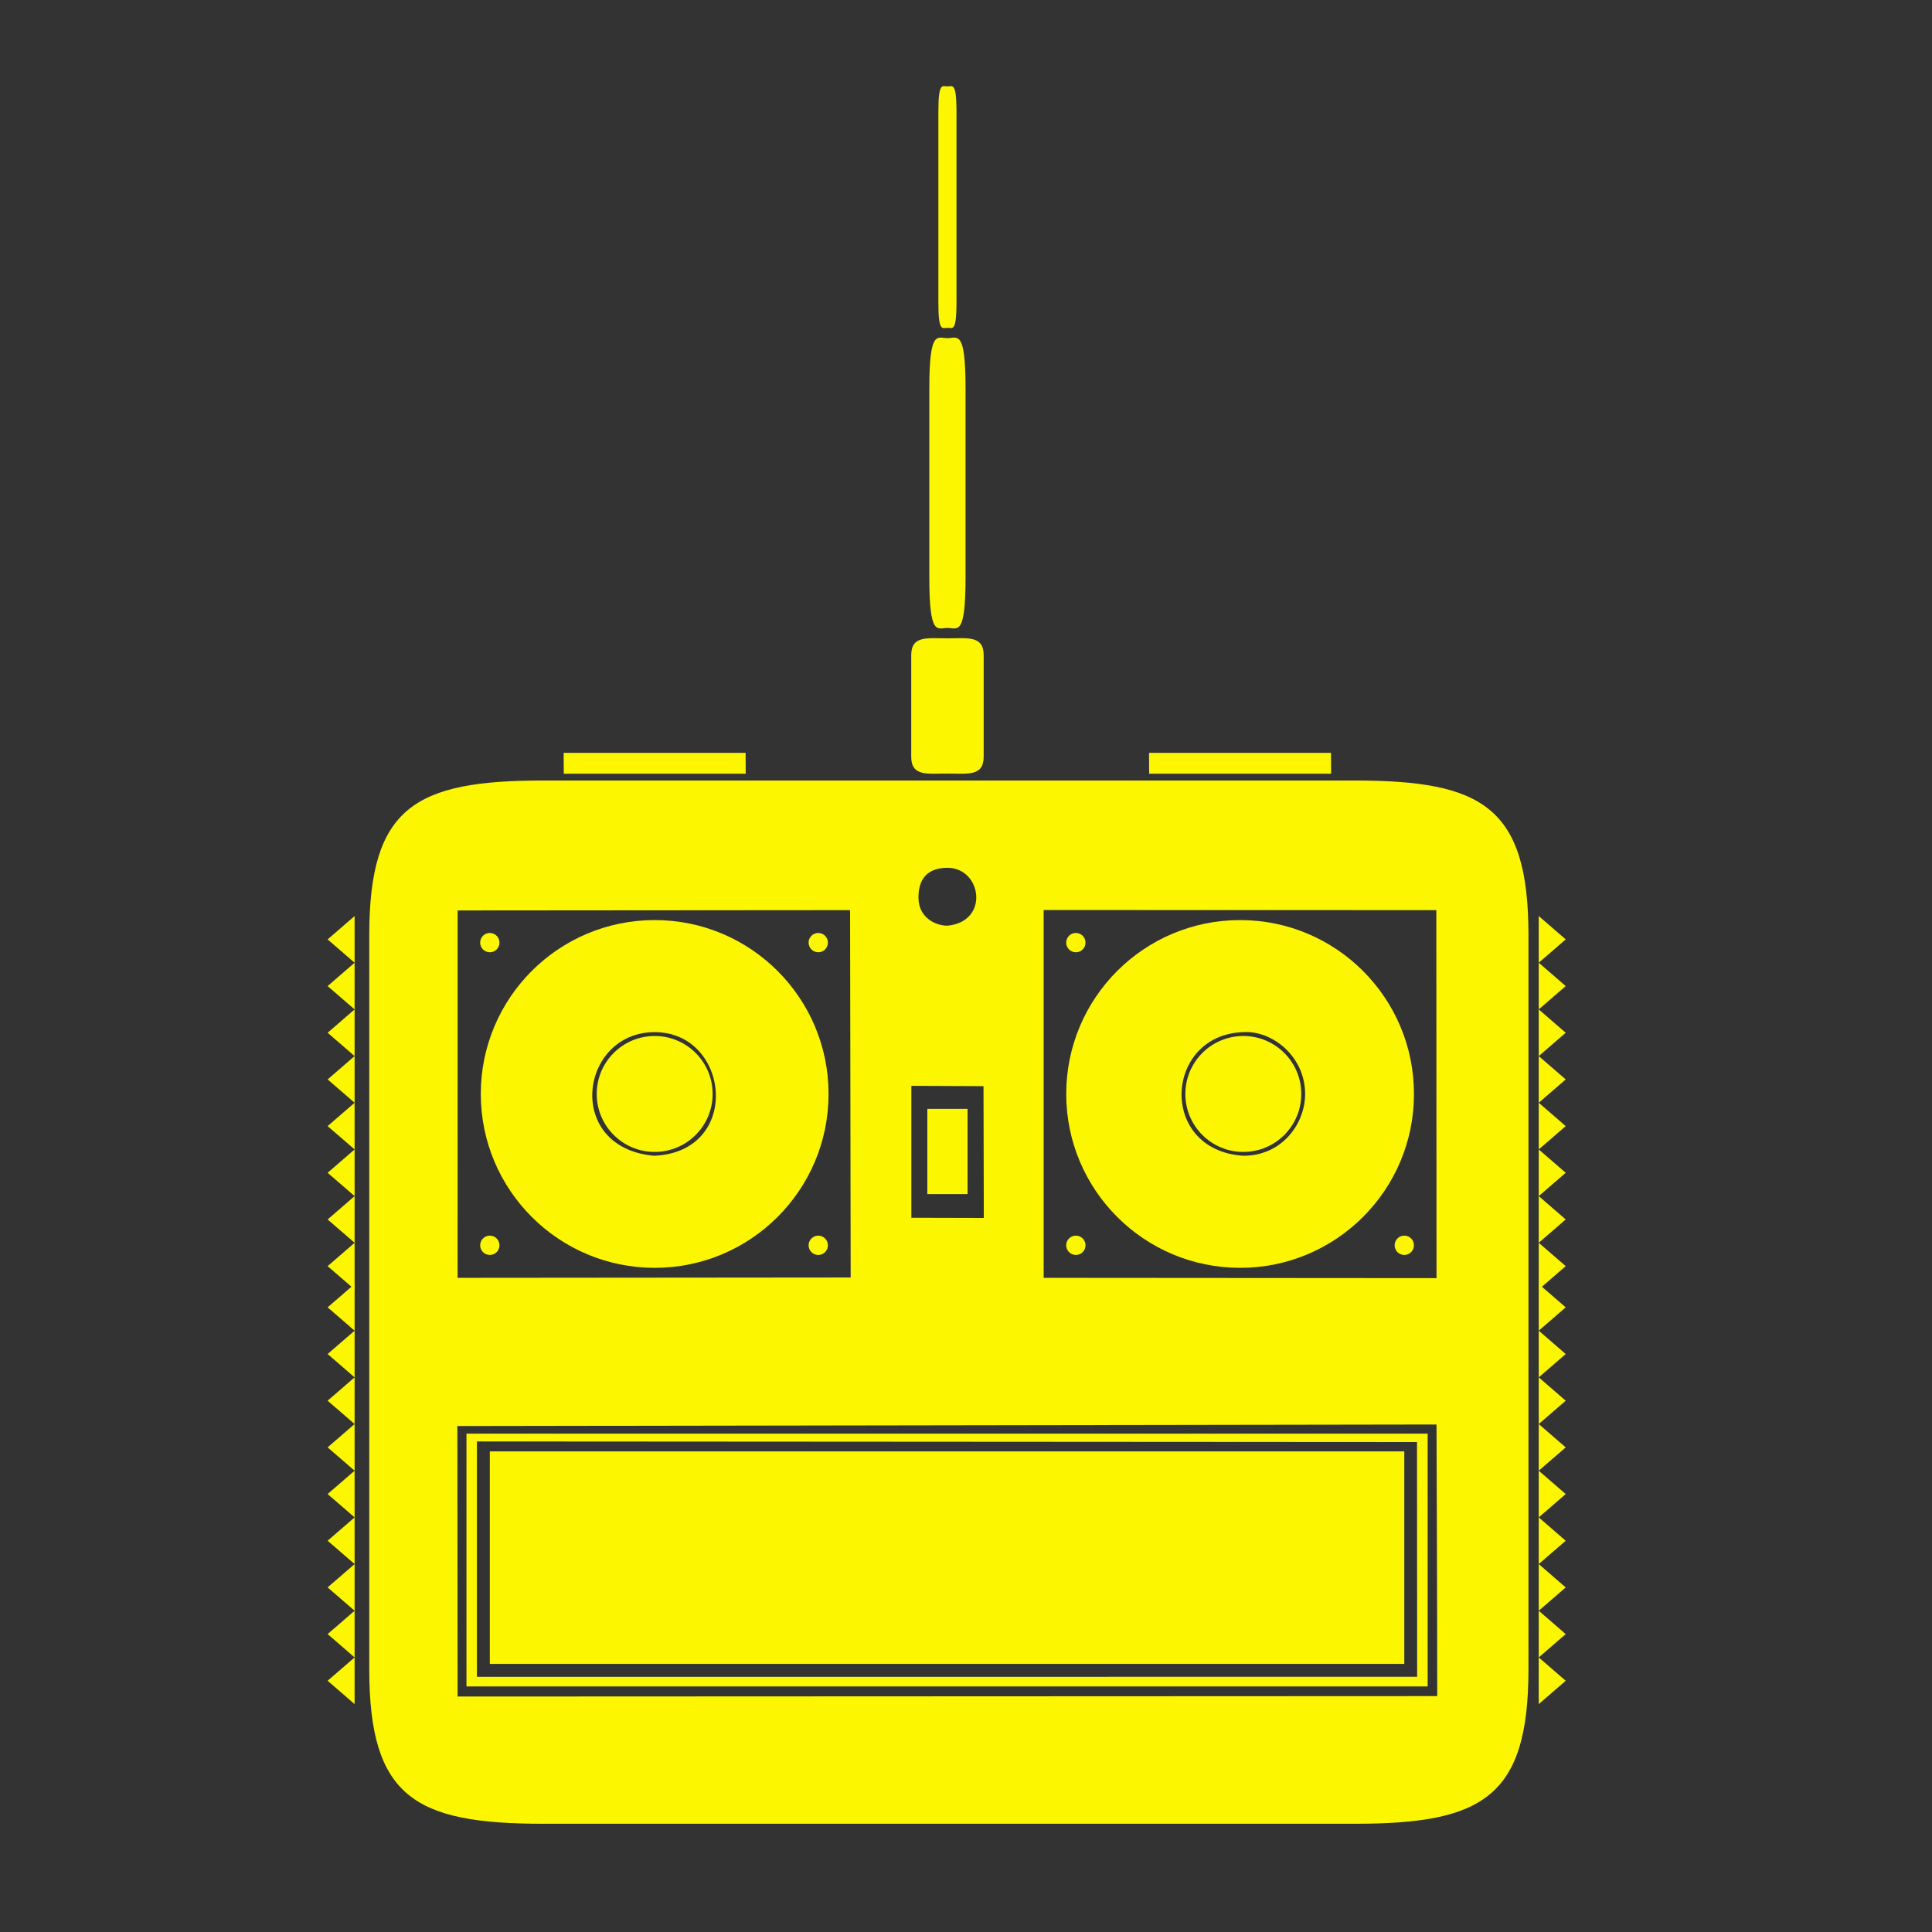 <svg xmlns="http://www.w3.org/2000/svg" xmlns:xlink="http://www.w3.org/1999/xlink" version="1.1" id="Layer_2" x="0px" y="0px" width="1000px" height="1000px" viewBox="0 0 100 100" enable-background="new 0 0 100 100" xml:space="preserve">
<rect x="0" y="0" width="100" height="100" style="fill:#333333;stroke:none;opacity:1;fill-opacity:1"/>
<style type="text/css">
  * {
    fill: #FCF700;
  }
</style>
<path d="M70.113,40.399h-42c-6.627,0-9,1.373-9,8v37.999c0,6.627,2.373,8,9,8h42c6.627,0,9-1.373,9-8V48.399  C79.113,41.772,76.74,40.399,70.113,40.399z M54.02,47.104l20.324,0.005l0.01,19.047L54.02,66.141V47.104z M49.04,44.917  c1.773-0.001,2.195,2.787,0,2.997c-0.618,0.001-1.478-0.414-1.499-1.413C47.519,45.459,48.04,44.917,49.04,44.917z M47.172,56.203  l3.734,0.016l0.016,6.821c-0.333,0-3.417-0.009-3.75-0.009V56.203z M23.688,47.125L44,47.109l0.031,19.014l-20.345,0.018  L23.688,47.125z M23.686,87.812l-0.014-14l50.682-0.08c0,0,0.037,9.093,0.037,14.058L23.686,87.812z"/>
<path d="M50.915,33.915c0-1.036-0.839-0.875-1.875-0.875l0,0c-1.036,0-1.875-0.161-1.875,0.875v5.25  c0,1.036,0.839,0.875,1.875,0.875l0,0c1.036,0,1.875,0.161,1.875-0.875V33.915z"/>
<path d="M49.977,20.127c0-3.107-0.42-2.625-0.938-2.625l0,0c-0.518,0-0.938-0.482-0.938,2.625v9.75c0,3.107,0.42,2.625,0.938,2.625  l0,0c0.518,0,0.938,0.482,0.938-2.625V20.127z"/>
<path d="M49.508,5.783c0-1.554-0.21-1.312-0.469-1.312l0,0c-0.259,0-0.469-0.241-0.469,1.312v9.875c0,1.554,0.21,1.312,0.469,1.312  l0,0c0.259,0,0.469,0.241,0.469-1.312V5.783z"/>
<polyline points="18.354,49.831 16.958,48.623 18.354,47.415 "/>
<polyline points="18.354,52.247 16.958,51.039 18.354,49.831 "/>
<polyline points="18.354,54.663 16.958,53.455 18.354,52.247 "/>
<polyline points="18.354,57.079 16.958,55.871 18.354,54.663 "/>
<polyline points="18.354,59.495 16.958,58.287 18.354,57.079 "/>
<polyline points="18.354,61.911 16.958,60.703 18.354,59.495 "/>
<polyline points="18.354,64.327 16.958,63.119 18.354,61.911 "/>
<polyline points="18.354,66.743 16.958,65.535 18.354,64.327 "/>
<polyline points="18.354,68.876 16.958,67.668 18.354,66.46 "/>
<polyline points="18.354,71.292 16.958,70.084 18.354,68.876 "/>
<polyline points="18.354,73.708 16.958,72.5 18.354,71.292 "/>
<polyline points="18.354,76.124 16.958,74.916 18.354,73.708 "/>
<polyline points="18.354,78.54 16.958,77.332 18.354,76.124 "/>
<polyline points="18.354,80.956 16.958,79.748 18.354,78.54 "/>
<polyline points="18.354,83.372 16.958,82.164 18.354,80.956 "/>
<polyline points="18.354,85.788 16.958,84.58 18.354,83.372 "/>
<polyline points="18.354,88.204 16.958,86.996 18.354,85.788 "/>
<polyline points="79.645,49.831 81.041,48.623 79.645,47.415 "/>
<polyline points="79.645,52.247 81.041,51.039 79.645,49.831 "/>
<polyline points="79.645,54.663 81.041,53.455 79.645,52.247 "/>
<polyline points="79.645,57.079 81.041,55.871 79.645,54.663 "/>
<polyline points="79.645,59.495 81.041,58.287 79.645,57.079 "/>
<polyline points="79.645,61.911 81.041,60.703 79.645,59.495 "/>
<polyline points="79.645,64.327 81.041,63.119 79.645,61.911 "/>
<polyline points="79.645,66.743 81.041,65.535 79.645,64.327 "/>
<polyline points="79.645,68.876 81.041,67.668 79.645,66.46 "/>
<polyline points="79.645,71.292 81.041,70.084 79.645,68.876 "/>
<polyline points="79.645,73.708 81.041,72.5 79.645,71.292 "/>
<polyline points="79.645,76.124 81.041,74.916 79.645,73.708 "/>
<polyline points="79.645,78.54 81.041,77.332 79.645,76.124 "/>
<polyline points="79.645,80.956 81.041,79.748 79.645,78.54 "/>
<polyline points="79.645,83.372 81.041,82.164 79.645,80.956 "/>
<polyline points="79.645,85.788 81.041,84.58 79.645,83.372 "/>
<polyline points="79.645,88.204 81.041,86.996 79.645,85.788 "/>
<polygon points="29.175,38.967 38.593,38.967 38.598,40.049 29.181,40.049 "/>
<polygon points="59.475,38.967 68.893,38.967 68.898,40.049 59.48,40.049 "/>
<path d="M24.145,74.206V87.29h49.75V74.206H24.145z M26,77.462 M24.685,86.792c0-1.18,0-11.003,0-12.183l48.659,0.031l0.007,12.15  L24.685,86.792z"/>
<rect x="47.999" y="57.394" width="2.082" height="4.412"/>
<rect x="25.353" y="75.124" width="47.333" height="11"/>
<circle cx="55.686" cy="48.79" r="0.5"/>
<circle cx="72.686" cy="64.456" r="0.5"/>
<circle cx="42.353" cy="64.457" r="0.5"/>
<circle cx="42.353" cy="48.79" r="0.5"/>
<circle cx="55.686" cy="64.456" r="0.5"/>
<circle cx="25.353" cy="48.79" r="0.5"/>
<circle cx="25.353" cy="64.456" r="0.5"/>
<path d="M33.886,47.623c-4.971,0-9,4.029-9,9c0,4.97,4.029,9,9,9c4.97,0,9-4.03,9-9C42.886,51.652,38.856,47.623,33.886,47.623z   M33.853,59.823c-4.665-0.417-3.853-6.4,0.034-6.4C37.781,53.423,38.438,59.623,33.853,59.823"/>
<path d="M64.188,47.623c-4.971,0-9,4.029-9,9c0,4.97,4.029,9,9,9c4.97,0,8.999-4.03,8.999-9  C73.187,51.652,69.157,47.623,64.188,47.623z M67.553,56.623c0,1.549-1.2,3.2-3.2,3.2c-4.431-0.292-4.087-6.276,0-6.4  C65.859,53.328,67.553,54.688,67.553,56.623z"/>
<circle cx="64.354" cy="56.623" r="3"/>
<circle cx="33.886" cy="56.623" r="3"/>
</svg>